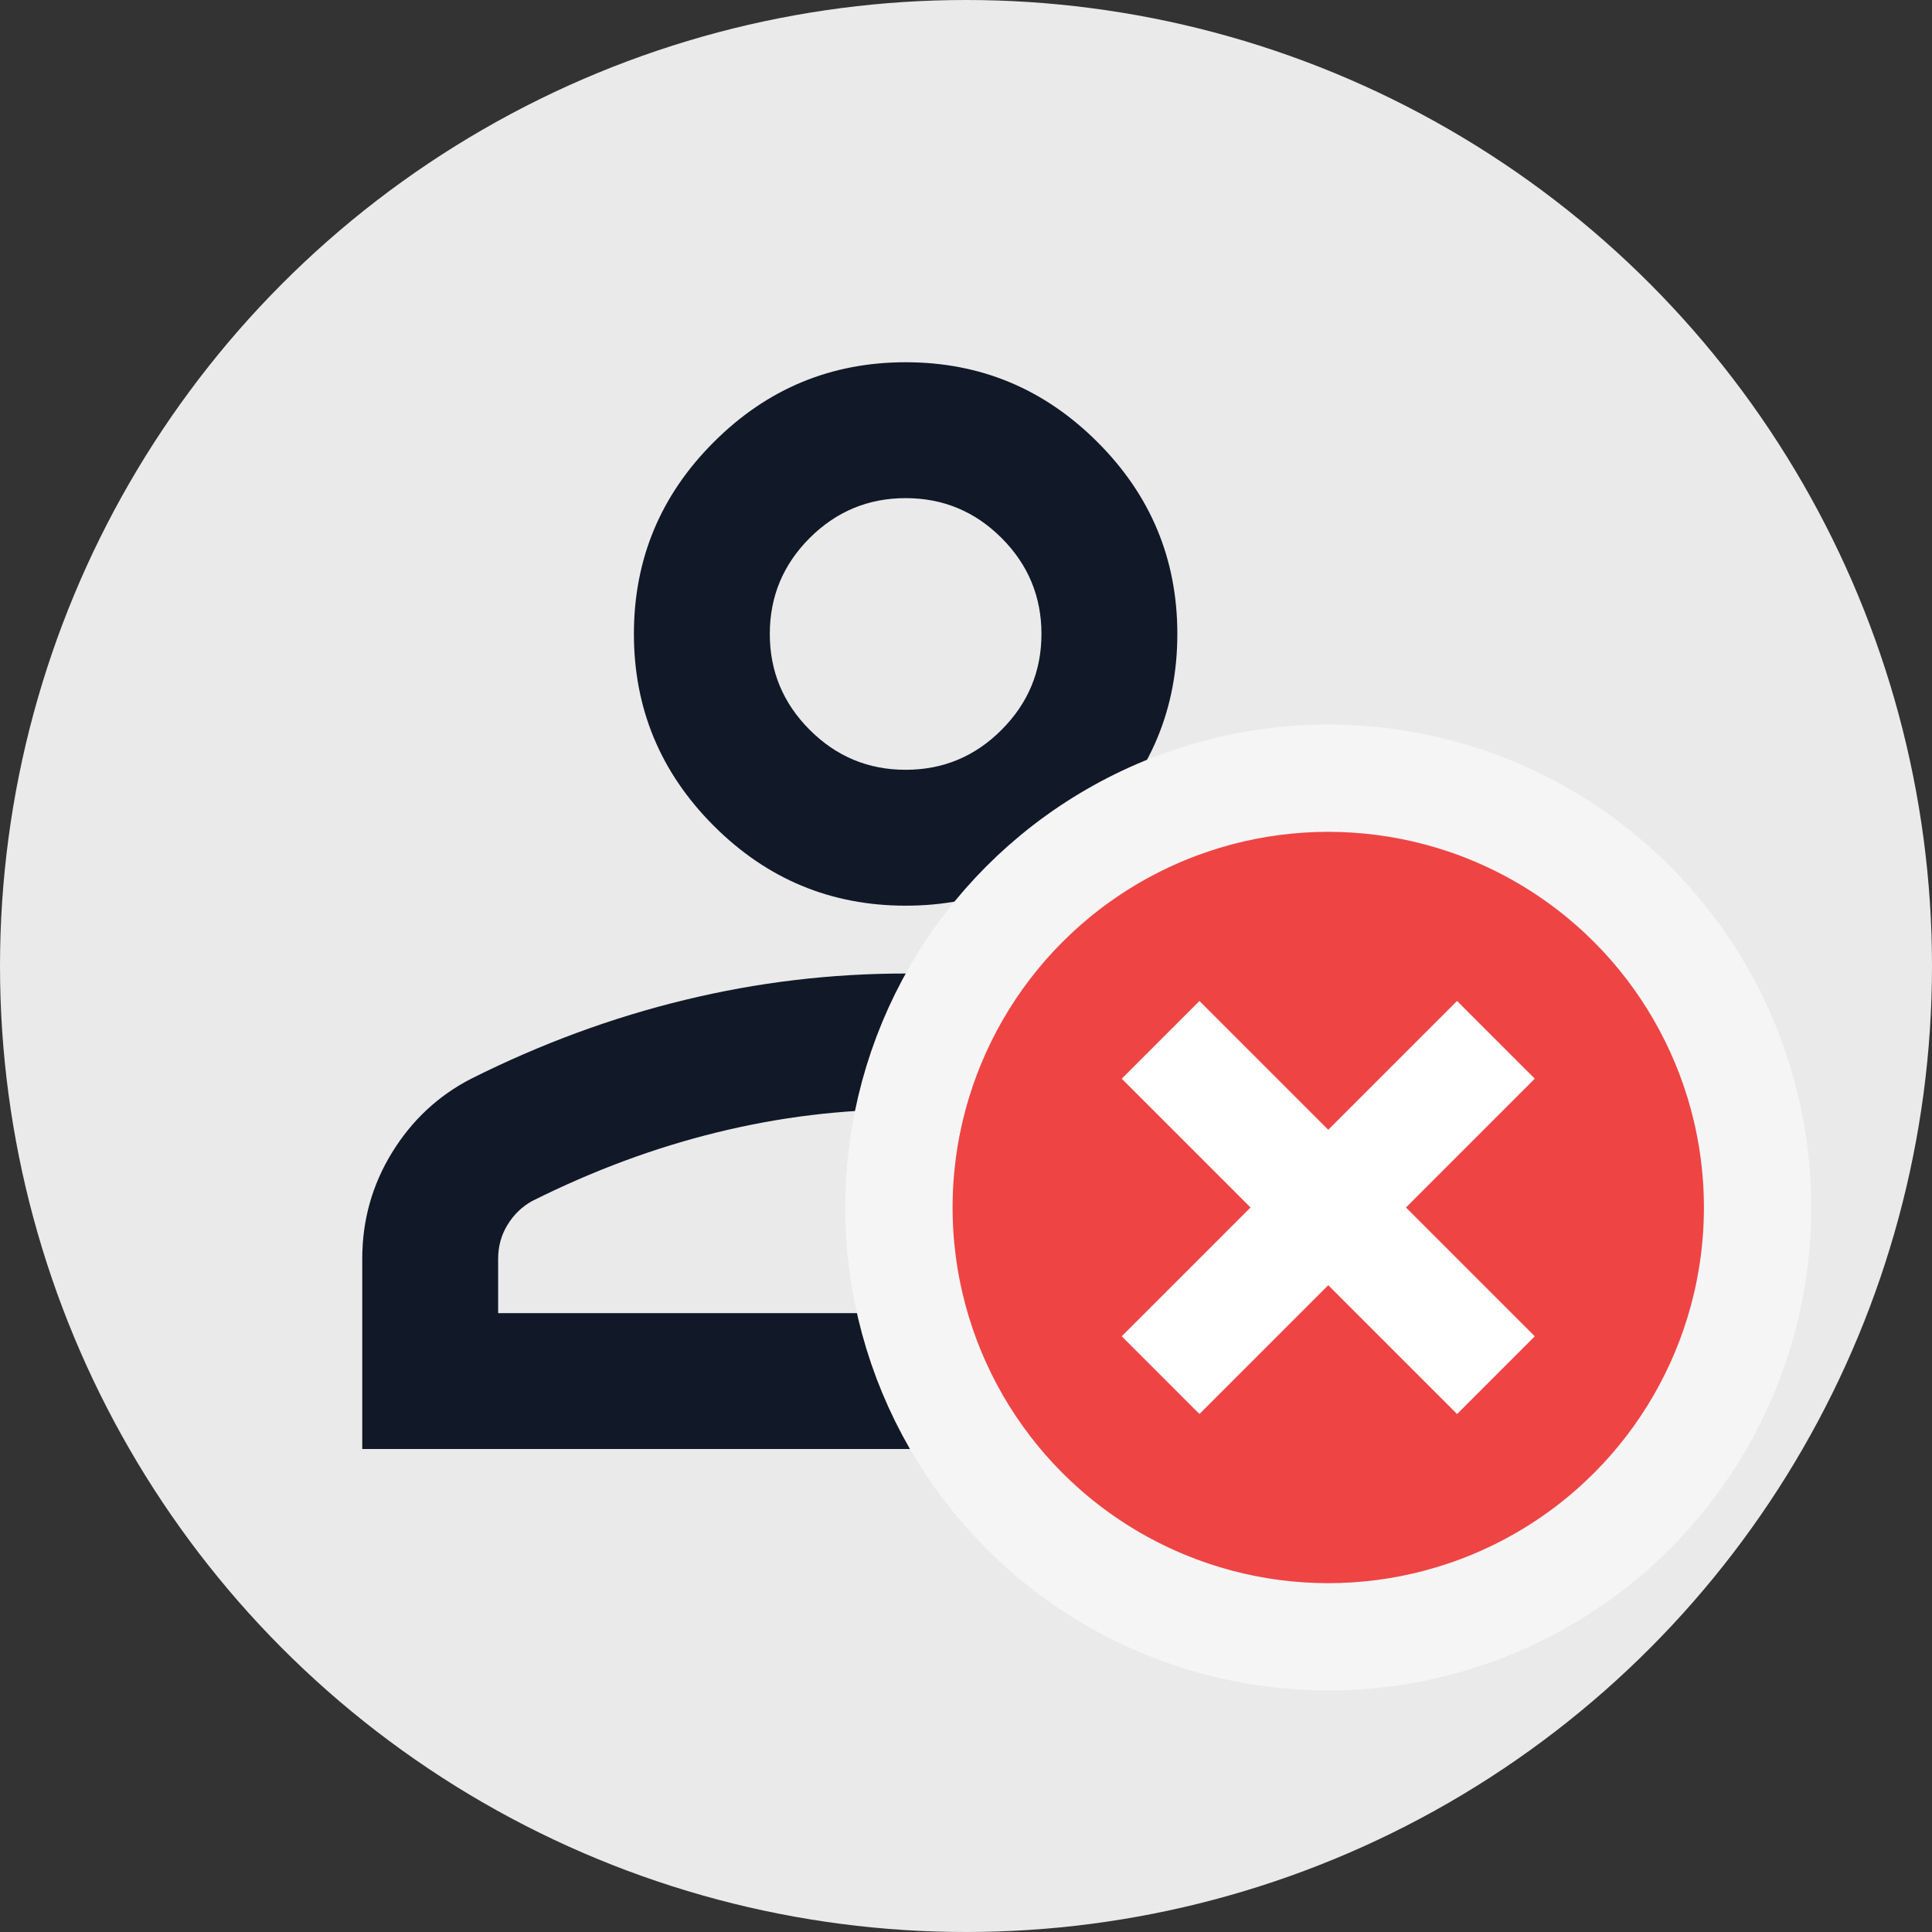 <svg width="18" height="18" viewBox="0 0 18 18" fill="none" xmlns="http://www.w3.org/2000/svg">
<rect x="0" y="0" width="18" height="18" fill="#333333" stroke="none"/>
<circle cx="9" cy="9" r="9" fill="#EAEAEA"/>
<path d="M8.438 8.438C7.741 8.438 7.146 8.19 6.65 7.694C6.154 7.198 5.906 6.602 5.906 5.906C5.906 5.21 6.154 4.614 6.65 4.119C7.146 3.623 7.741 3.375 8.438 3.375C9.134 3.375 9.729 3.623 10.225 4.119C10.721 4.614 10.969 5.21 10.969 5.906C10.969 6.602 10.721 7.198 10.225 7.694C9.729 8.19 9.134 8.438 8.438 8.438ZM3.375 13.5V11.728C3.375 11.37 3.467 11.04 3.652 10.739C3.836 10.439 4.082 10.209 4.388 10.051C5.041 9.724 5.706 9.479 6.381 9.316C7.056 9.152 7.741 9.07 8.438 9.07C9.134 9.07 9.819 9.152 10.494 9.316C11.169 9.479 11.834 9.724 12.488 10.051C12.793 10.209 13.039 10.439 13.223 10.739C13.408 11.04 13.5 11.37 13.5 11.728V13.5H3.375ZM4.641 12.234H12.234V11.728C12.234 11.612 12.205 11.507 12.147 11.412C12.089 11.317 12.013 11.243 11.918 11.19C11.348 10.905 10.774 10.692 10.194 10.55C9.613 10.407 9.028 10.336 8.438 10.336C7.847 10.336 7.262 10.407 6.681 10.55C6.101 10.692 5.527 10.905 4.957 11.19C4.862 11.243 4.786 11.317 4.728 11.412C4.67 11.507 4.641 11.612 4.641 11.728V12.234ZM8.438 7.172C8.786 7.172 9.084 7.048 9.331 6.8C9.579 6.552 9.703 6.254 9.703 5.906C9.703 5.558 9.579 5.26 9.331 5.012C9.084 4.765 8.786 4.641 8.438 4.641C8.089 4.641 7.792 4.765 7.544 5.012C7.296 5.26 7.172 5.558 7.172 5.906C7.172 6.254 7.296 6.552 7.544 6.8C7.792 7.048 8.089 7.172 8.438 7.172Z" fill="#111827"/>
<circle cx="4.5" cy="4.5" r="4" transform="matrix(-1 0 0 1 16.875 6.75)" fill="#EF4444" stroke="#F5F5F5"/>
<g clip-path="url(#clip0_10516_111605)">
    <path d="M11.069 12.856L11.175 12.962L11.281 12.856L12.375 11.762L13.469 12.856L13.575 12.962L13.681 12.856L13.981 12.556L14.087 12.45L13.981 12.344L12.887 11.25L13.981 10.156L14.087 10.05L13.981 9.944L13.681 9.644L13.575 9.538L13.469 9.644L12.375 10.738L11.281 9.644L11.175 9.538L11.069 9.644L10.769 9.944L10.663 10.05L10.769 10.156L11.863 11.25L10.769 12.344L10.663 12.45L10.769 12.556L11.069 12.856Z" fill="white" stroke="white" stroke-width="0.3"/>
</g>
<defs>
    <clipPath id="clip0_10516_111605">
        <rect width="4.5" height="4.5" fill="white" transform="translate(10.125 9)"/>
    </clipPath>
</defs>
</svg>
